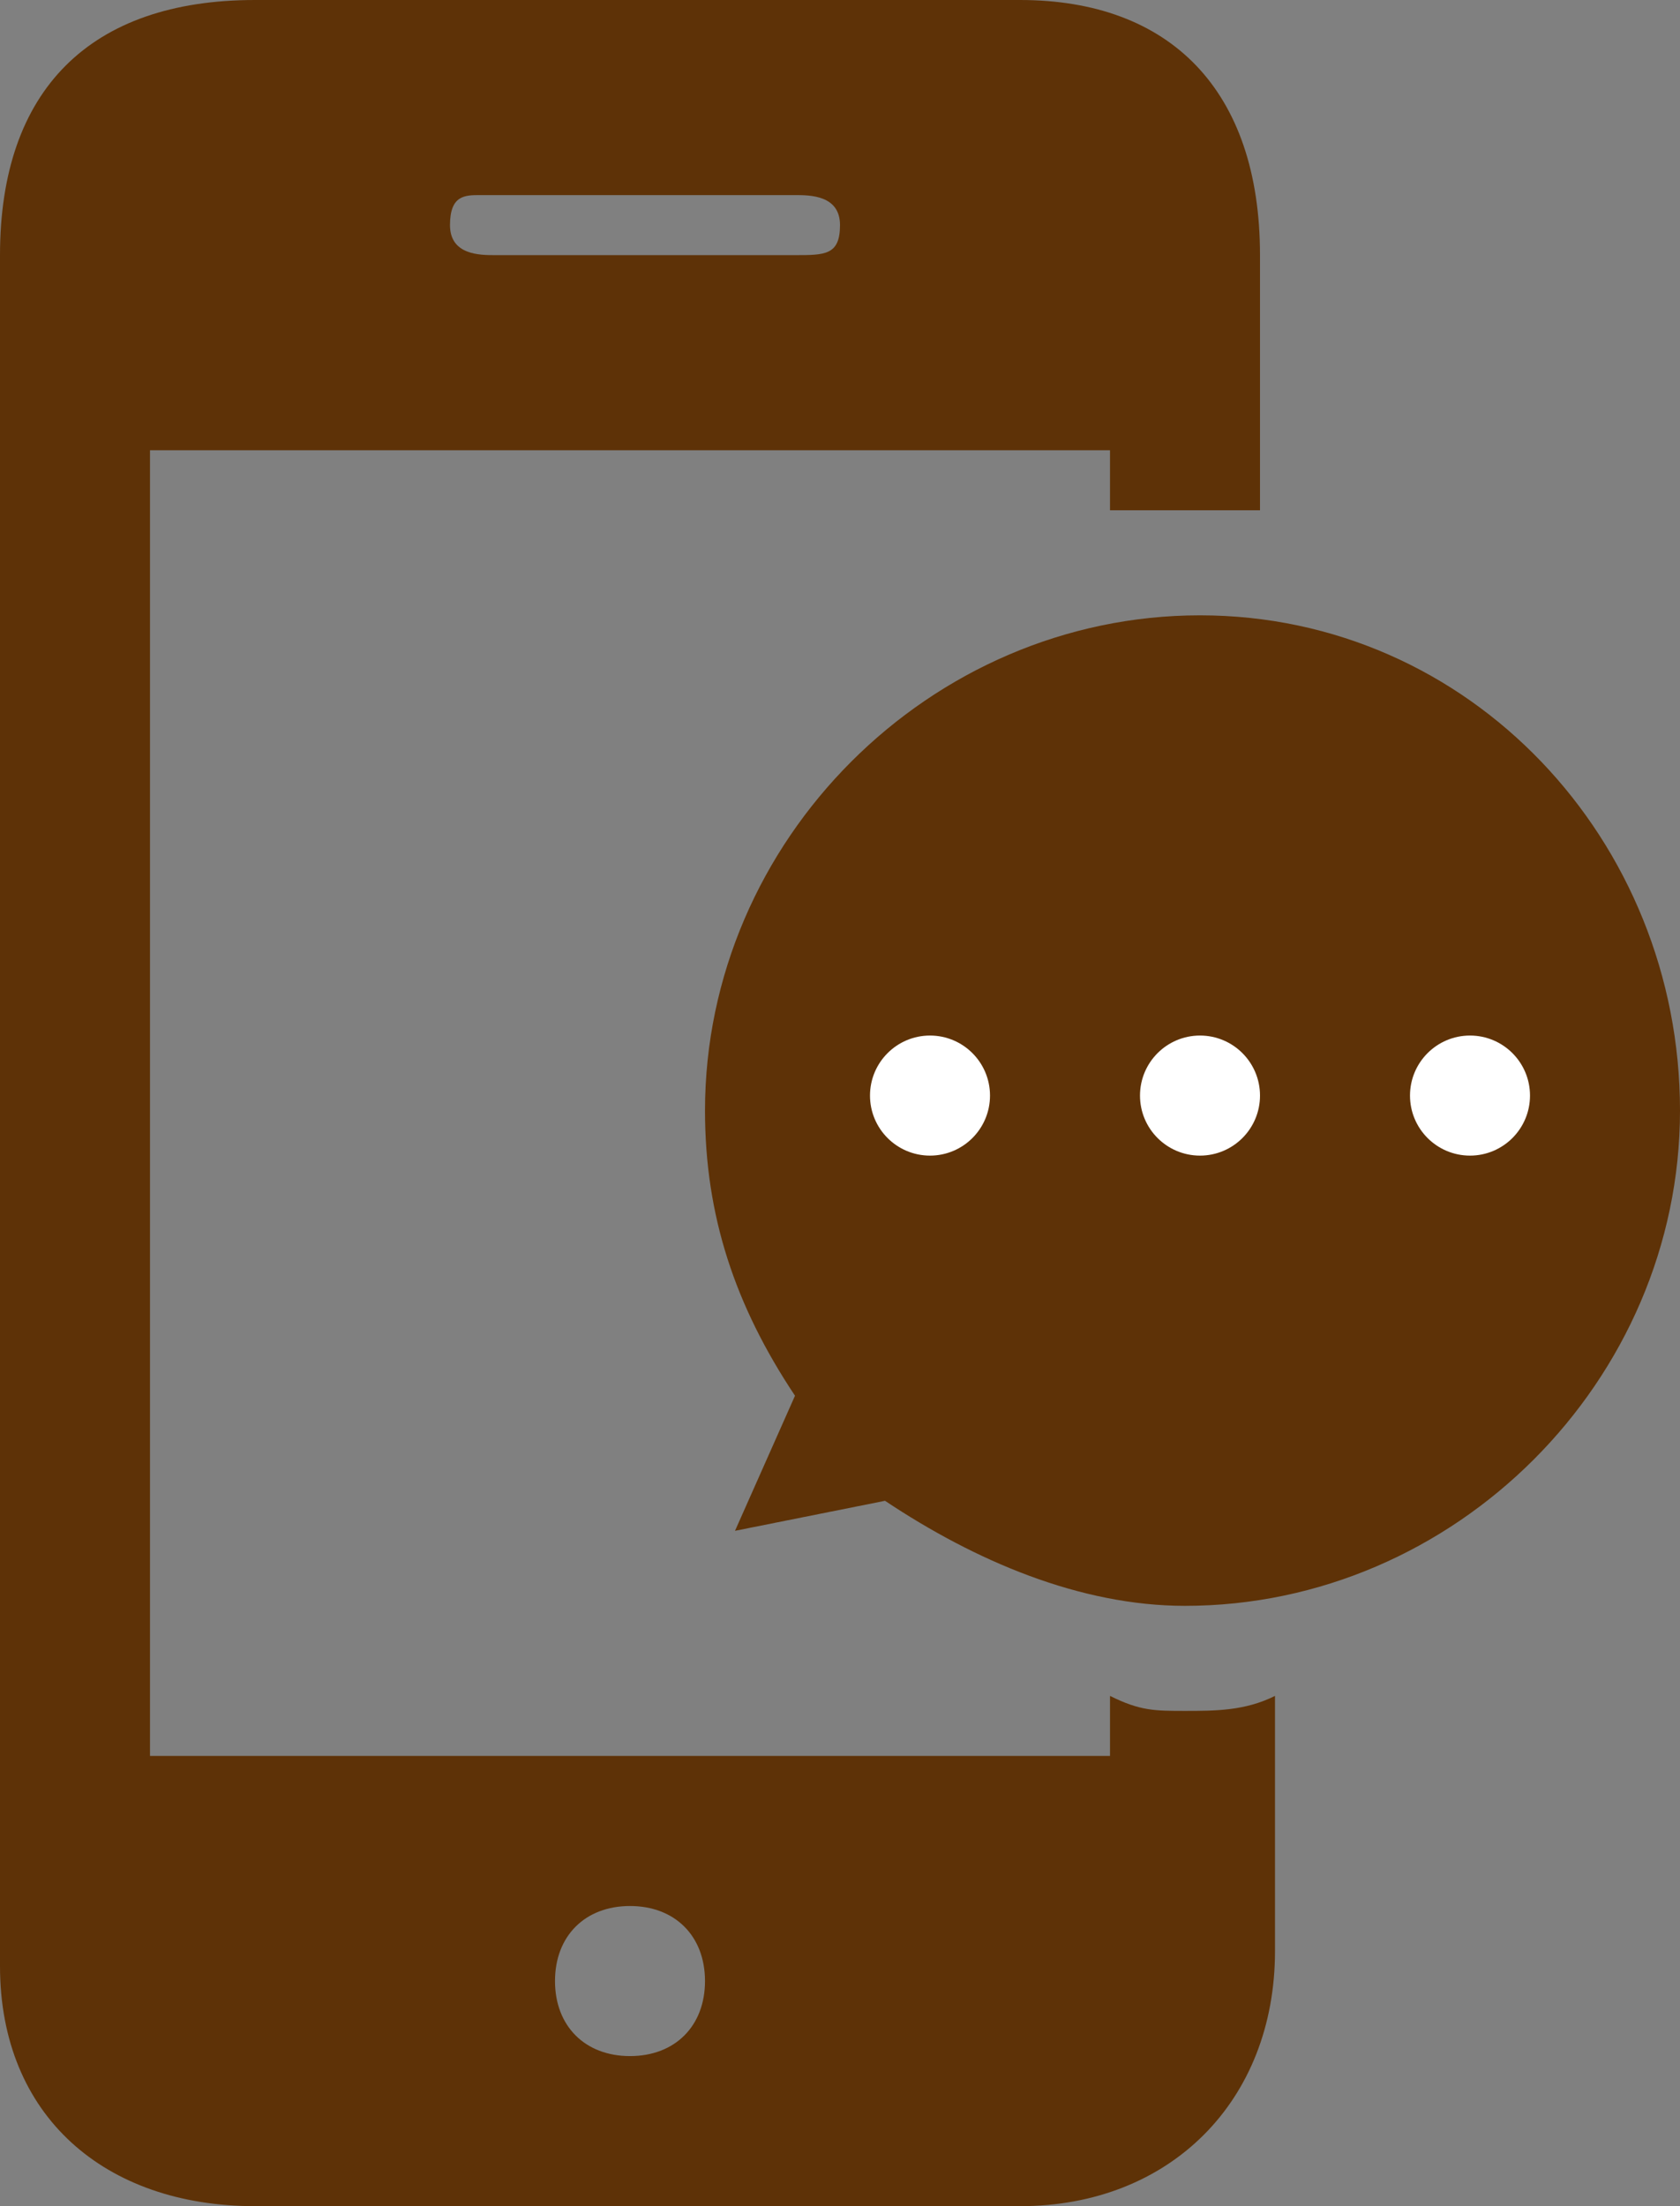 <?xml version="1.0" encoding="utf-8"?>
<!-- Generator: Adobe Illustrator 21.1.0, SVG Export Plug-In . SVG Version: 6.00 Build 0)  -->
<svg version="1.1" id="圖層_1" xmlns="http://www.w3.org/2000/svg" xmlns:xlink="http://www.w3.org/1999/xlink" x="0px" y="0px"
	 viewBox="0 0 11.2 14.7" style="enable-background:new 0 0 11.2 14.7;" xml:space="preserve">
<rect x="0" y="0" width="11.2" height="14.7" fill="#808080" stroke="none"/>
<style type="text/css">
	.st0{fill:#5E3207;}
	.st1{fill:#FFFFFF;}
</style>
<g>
	<path class="st0" d="M8,4.1c-1.8,0-3.3,1.5-3.3,3.3c0,0.7,0.2,1.3,0.6,1.9l-0.4,0.9l1-0.2c0.6,0.4,1.3,0.7,2,0.7
		c1.8,0,3.3-1.5,3.3-3.3S9.8,4.1,8,4.1z"/>
	<path class="st0" d="M7.9,11.4c-0.2,0-0.3,0-0.5-0.1c0,0.1,0,0.3,0,0.4c-2.1,0-4.3,0-6.4,0C1,8.8,1,5.9,1,3c2.2,0,4.3,0,6.4,0
		c0,0.1,0,0.3,0,0.4c0.2,0,0.3,0,0.5,0c0.2,0,0.4,0,0.5,0c0-0.6,0-1.1,0-1.7C8.4,0.6,7.8,0,6.8,0C5.1,0,3.4,0,1.7,0
		C0.6,0,0,0.6,0,1.7c0,2.2,0,4.5,0,6.7c0,1.6,0,3.1,0,4.7c0,1,0.7,1.6,1.7,1.6c1.7,0,3.4,0,5.1,0c1,0,1.7-0.7,1.7-1.7
		c0-0.6,0-1.1,0-1.7C8.3,11.4,8.1,11.4,7.9,11.4z M3.2,1.3c0.7,0,1.4,0,2.1,0c0.1,0,0.3,0,0.3,0.2c0,0.2-0.1,0.2-0.3,0.2
		c-0.3,0-0.7,0-1,0s-0.7,0-1,0c-0.1,0-0.3,0-0.3-0.2C3,1.3,3.1,1.3,3.2,1.3z M4.2,13.7c-0.3,0-0.5-0.2-0.5-0.5
		c0-0.3,0.2-0.5,0.5-0.5c0.3,0,0.5,0.2,0.5,0.5C4.7,13.5,4.5,13.7,4.2,13.7z"/>
	<circle class="st1" cx="6.2" cy="7.3" r="0.4"/>
	<circle class="st1" cx="8" cy="7.3" r="0.4"/>
	<circle class="st1" cx="9.8" cy="7.3" r="0.4"/>
</g>
</svg>
